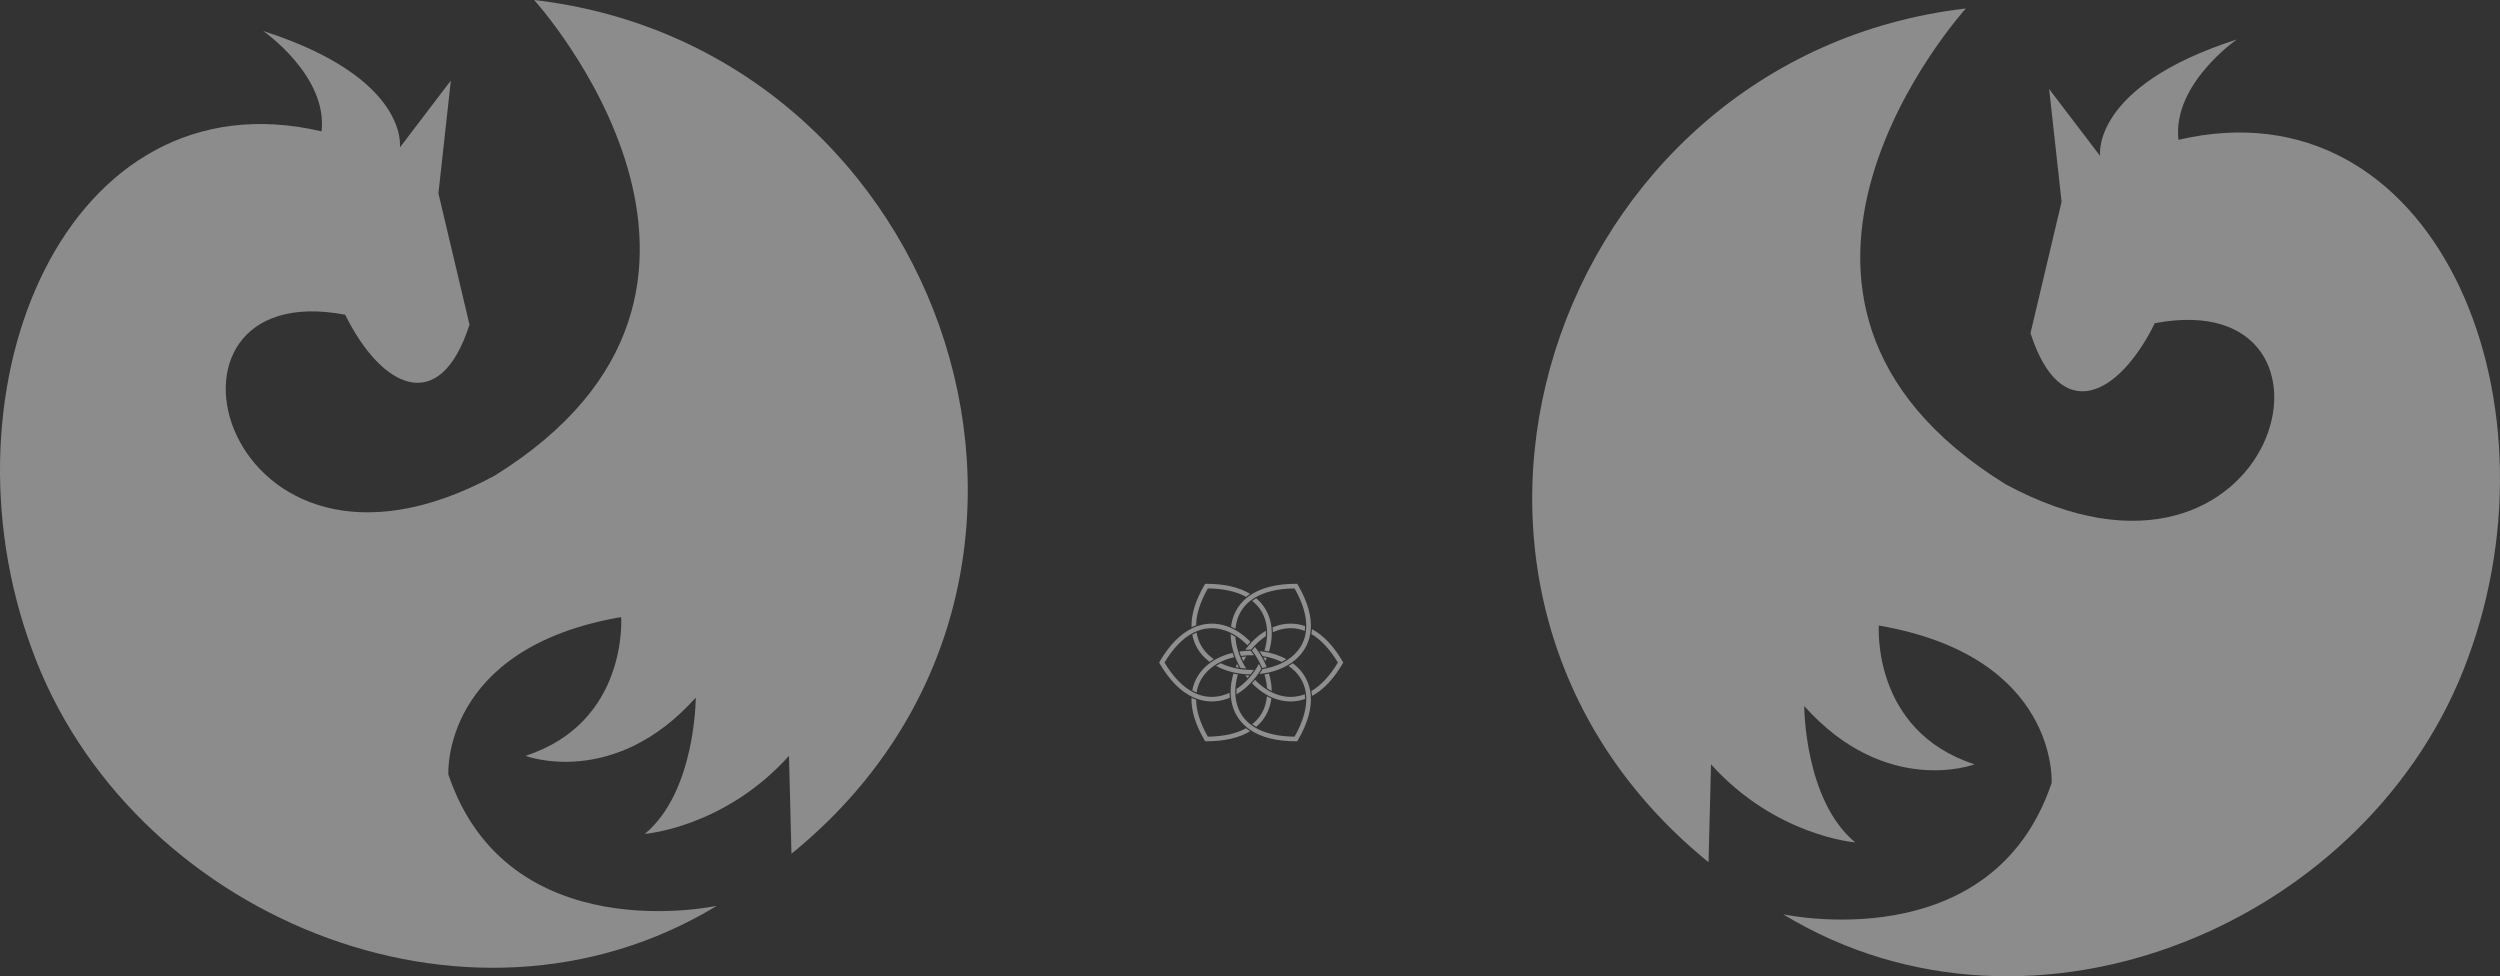 <?xml version="1.0" encoding="UTF-8"?>
<svg width="2064px" height="806px" viewBox="0 0 2064 806" version="1.1" xmlns="http://www.w3.org/2000/svg" xmlns:xlink="http://www.w3.org/1999/xlink">
    <rect x="0" y="0" width="2064" height="806" fill="#333333" stroke="none"/>
    <title>welsh_bg</title>
    <g id="Page-1" stroke="none" stroke-width="1" fill="none" fill-rule="evenodd">
        <g id="welsh_bg" fill="#FFFFFF" fill-rule="nonzero">
            <path d="M1655.856,399.834 C1406.458,245.36 1623.014,7 1623.014,7 C1280.22,46.897 1132.429,485.766 1410.564,711.85 L1412.616,631.032 C1465.985,690.367 1531.67,695.482 1531.67,695.482 C1489.591,660.7 1489.591,582.951 1489.591,582.951 C1557.329,658.654 1630.198,631.032 1630.198,631.032 C1545.013,603.411 1551.171,516.456 1551.171,516.456 C1699.988,542.031 1693.83,646.377 1693.83,646.377 C1644.566,792.667 1472.143,754.816 1472.143,754.816 C1679.462,880.645 1958.623,760.954 2037.65,543.054 C2117.703,326.177 2008.913,66.334 1798.515,115.438 C1793.384,69.403 1846.753,32.575 1846.753,32.575 C1725.646,71.449 1733.857,128.737 1733.857,128.737 L1691.777,73.495 L1702.041,166.589 L1676.383,275.027 C1701.014,351.752 1749.252,327.2 1779.015,266.843 C1956.57,233.084 1881.648,521.571 1655.856,399.834 Z" id="Path-Copy" opacity="0.435"></path>
            <path d="M390.856,392.834 C141.458,238.36 358.014,0 358.014,0 C15.22,39.897 -132.571,478.766 145.564,704.85 L147.616,624.032 C200.985,683.367 266.67,688.482 266.67,688.482 C224.591,653.7 224.591,575.951 224.591,575.951 C292.329,651.654 365.198,624.032 365.198,624.032 C280.013,596.411 286.171,509.456 286.171,509.456 C434.988,535.031 428.83,639.377 428.83,639.377 C379.566,785.667 207.143,747.816 207.143,747.816 C414.462,873.645 693.623,753.954 772.65,536.054 C852.703,319.177 743.913,59.334 533.515,108.438 C528.384,62.403 581.753,25.575 581.753,25.575 C460.646,64.449 468.857,121.737 468.857,121.737 L426.777,66.495 L437.041,159.589 L411.383,268.027 C436.014,344.752 484.252,320.2 514.015,259.843 C691.57,226.084 616.648,514.571 390.856,392.834 Z" id="Path-Copy" opacity="0.435" transform="translate(399.5, 399.5) scale(-1, 1) translate(-399.5, -399.5) "></path>
            <g id="Combined-Shape" opacity="0.45" transform="translate(957, 482)">
                <path d="M110.305,65.578 C110.893,66.017 111.468,66.466 112.03,66.93 C119.723,73.301 124.253,81.85 125.134,91.65 C126.132,102.755 122.573,115.336 114.555,129.043 L114.555,129.043 L114.032,130 L112.891,129.993 C96.859,129.993 84.043,126.748 74.8,120.342 C66.642,114.689 61.41,106.541 59.666,96.776 C58.361,89.474 59.061,81.666 61.315,74.1 C62.54,74.376 63.778,74.624 65.033,74.83 C62.896,81.927 62.224,89.261 63.448,96.12 C66.868,115.261 84.015,125.908 111.774,126.188 C125.408,102.316 124.644,82.33 109.562,69.836 C108.705,69.126 107.803,68.459 106.88,67.819 C108.069,67.116 109.208,66.365 110.305,65.578 Z M26.707,94.11 C27.014,94.26 27.32,94.407 27.629,94.547 C28.584,94.987 29.546,95.383 30.516,95.74 C30.628,104.806 33.857,115.076 40.203,126.188 C53.131,126.058 63.759,123.683 71.766,119.243 C72.565,119.893 73.384,120.523 74.247,121.12 C74.527,121.313 74.82,121.497 75.106,121.683 C66.056,127.195 53.959,129.995 39.088,129.995 L39.088,129.995 L37.899,129.928 L37.424,129.044 C29.992,116.336 26.399,104.601 26.707,94.11 Z M88.967,92.824 C90.17,93.488 91.394,94.088 92.633,94.631 C92.543,95.351 92.441,96.068 92.313,96.777 C90.79,105.309 86.603,112.604 80.13,118.083 C78.956,117.407 77.838,116.684 76.787,115.914 C83.061,110.974 87.062,104.333 88.531,96.12 C88.725,95.033 88.865,93.933 88.967,92.824 Z M28.034,36.304 C37.071,32.156 46.835,31.757 56.272,35.147 C63.327,37.681 69.824,42.176 75.33,47.875 C74.473,48.79 73.642,49.732 72.838,50.697 C67.681,45.327 61.583,41.092 54.958,38.712 C36.458,32.066 18.543,41.405 4.419,64.997 C18.543,88.589 36.458,97.929 54.958,91.281 C56.011,90.904 57.048,90.478 58.071,90.008 C58.092,91.372 58.176,92.718 58.316,94.047 C57.641,94.33 56.958,94.597 56.272,94.844 C52.042,96.368 47.744,97.124 43.477,97.124 C38.226,97.124 33.02,95.977 28.034,93.687 C17.795,88.988 8.54,79.654 0.522,65.945 L0.522,65.945 L5.68434189e-14,64.997 L0.522,64.048 C8.54,50.339 17.795,41.005 28.034,36.304 Z M79.15,79.294 C84.306,84.662 90.396,88.903 97.019,91.281 C100.912,92.682 104.78,93.371 108.589,93.371 C112.55,93.371 116.45,92.617 120.255,91.145 C120.402,92.424 120.477,93.738 120.483,95.074 C116.569,96.434 112.549,97.124 108.501,97.124 C104.234,97.124 99.937,96.368 95.706,94.844 C88.651,92.312 82.162,87.816 76.658,82.116 C77.513,81.207 78.343,80.263 79.15,79.294 Z M126.154,37.405 C135.517,42.386 144.017,51.334 151.452,64.048 L151.452,64.048 L152,64.995 L151.452,65.944 C144.017,78.659 135.517,87.604 126.154,92.587 C126.132,92.245 126.12,91.902 126.089,91.566 C125.997,90.534 125.855,89.517 125.684,88.51 C133.581,83.884 140.978,75.982 147.556,64.995 C140.98,54.009 133.581,46.111 125.682,41.483 C125.853,40.478 125.995,39.459 126.089,38.425 C126.118,38.087 126.132,37.744 126.154,37.405 Z M82.425,66.034 C83.037,67.269 83.609,68.529 84.136,69.808 L84.136,69.808 L84.333,70.281 C79.202,78.92 72.095,86.401 63.861,91.257 C63.783,89.788 63.79,88.295 63.868,86.795 C71.481,81.808 77.94,74.409 82.425,66.034 Z M60.643,56.997 C61.016,58.187 61.426,59.372 61.873,60.55 C54.585,62.272 47.817,65.36 42.416,69.836 C35.939,75.201 32.111,81.953 30.92,89.798 C29.719,89.281 28.526,88.693 27.344,88.029 C28.907,79.745 33.215,72.506 39.946,66.93 C45.699,62.164 52.891,58.854 60.643,56.997 Z M90.673,74.108 C92.088,78.864 92.887,83.72 92.959,88.486 C91.63,87.814 90.324,87.053 89.043,86.227 C88.801,82.434 88.072,78.601 86.941,74.835 C88.2,74.629 89.446,74.385 90.673,74.108 Z M71.125,75.547 C72.328,75.634 73.535,75.68 74.741,75.707 C74.134,76.431 73.517,77.141 72.885,77.827 C72.283,77.079 71.694,76.323 71.125,75.547 Z M50.826,65.536 C52.613,66.409 54.472,67.181 56.386,67.848 C63.235,70.237 70.799,71.29 78.279,71.02 C77.401,72.313 76.48,73.566 75.512,74.776 C68.692,74.724 61.889,73.648 55.615,71.551 C52.564,70.527 49.647,69.261 46.909,67.757 C48.157,66.961 49.465,66.22 50.826,65.536 Z M112.889,-8.66862138e-13 L113.966,0.029 L114.552,0.947 C122.57,14.656 126.128,27.238 125.131,38.342 C124.251,48.141 119.721,56.69 112.028,63.063 C104.22,69.532 93.749,73.315 82.826,74.428 C83.73,73.107 84.589,71.747 85.403,70.355 C94.463,68.974 103.013,65.58 109.56,60.157 C124.64,47.665 125.406,27.677 111.773,3.805 C84.014,4.085 66.867,14.733 63.446,33.874 C63.253,34.96 63.111,36.057 63.011,37.163 C61.801,36.497 60.579,35.896 59.346,35.356 C59.436,34.639 59.538,33.924 59.664,33.216 C61.408,23.452 66.64,15.304 74.798,9.651 C84.041,3.247 96.857,-8.66862138e-13 112.889,-8.66862138e-13 L112.889,-8.66862138e-13 Z M59.02,41.502 C60.344,42.169 61.65,42.916 62.935,43.739 C62.99,44.584 63.061,45.43 63.159,46.28 C64.122,54.456 67.228,62.705 71.842,69.967 C70.27,69.861 68.707,69.694 67.16,69.471 C63.185,62.555 60.475,54.941 59.457,47.36 C59.194,45.401 59.051,43.444 59.02,41.502 Z M79.083,52.131 C83.11,57.139 86.425,62.811 88.806,68.756 C87.564,69.025 86.305,69.259 85.026,69.447 C82.906,64.307 80.04,59.395 76.589,55.011 C77.389,54.025 78.22,53.062 79.083,52.131 Z M64.288,66.142 C64.813,67.206 65.371,68.254 65.95,69.29 C65.017,69.136 64.094,68.952 63.18,68.756 C63.533,67.88 63.895,67.007 64.288,66.142 Z M82.84,55.583 C90.77,56.391 98.461,58.601 105.068,62.236 C103.819,63.034 102.51,63.777 101.147,64.461 C96.325,62.097 90.965,60.499 85.417,59.651 C84.606,58.263 83.746,56.908 82.84,55.583 Z M30.92,40.196 C32.111,48.039 35.939,54.791 42.416,60.157 C43.273,60.867 44.172,61.534 45.094,62.174 C43.905,62.877 42.766,63.628 41.671,64.415 C41.083,63.978 40.507,63.529 39.947,63.063 C33.219,57.489 28.908,50.25 27.346,41.966 C28.526,41.301 29.719,40.712 30.92,40.196 Z M71.851,60.019 C71.042,61.292 70.277,62.596 69.566,63.923 C68.987,62.77 68.46,61.592 67.962,60.405 C69.246,60.236 70.544,60.106 71.851,60.019 Z M86.005,60.7 C86.948,60.855 87.885,61.024 88.806,61.222 C88.452,62.109 88.073,62.99 87.678,63.864 C87.152,62.794 86.589,61.741 86.005,60.7 Z M75.546,55.238 L75.828,55.596 C76.694,56.693 77.518,57.821 78.303,58.977 C74.708,58.845 71.094,59.018 67.549,59.5 C67.077,58.316 66.654,57.123 66.269,55.927 C69.324,55.482 72.434,55.258 75.546,55.238 L75.546,55.238 Z M80.13,11.912 C86.603,17.389 90.79,24.686 92.311,33.216 C93.616,40.521 92.925,48.332 90.673,55.897 C89.444,55.62 88.201,55.378 86.943,55.17 C89.079,48.071 89.753,40.734 88.53,33.874 C87.062,25.662 83.061,19.019 76.787,14.079 C77.84,13.31 78.956,12.588 80.13,11.912 Z M88.105,38.751 C88.177,40.224 88.17,41.713 88.084,43.218 C87.114,43.857 86.16,44.532 85.227,45.244 C81.848,47.827 78.742,50.892 75.982,54.286 L75.982,54.286 L75.539,54.288 C74.053,54.298 72.577,54.357 71.117,54.46 C74.402,49.969 78.239,45.925 82.489,42.587 C84.29,41.173 86.169,39.893 88.105,38.751 Z M95.704,35.147 C103.948,32.185 112.443,32.117 120.482,34.914 C120.475,36.255 120.401,37.57 120.254,38.855 C112.784,35.961 104.956,35.861 97.018,38.712 C95.967,39.089 94.932,39.514 93.908,39.981 C93.884,38.62 93.801,37.275 93.659,35.949 C94.335,35.666 95.018,35.395 95.704,35.147 Z M39.088,-6.50146604e-13 C53.959,-6.50146604e-13 66.056,2.798 75.106,8.312 C74.82,8.499 74.527,8.68 74.247,8.875 C73.386,9.472 72.563,10.102 71.766,10.752 C63.757,6.312 53.13,3.935 40.203,3.805 C33.858,14.917 30.628,25.189 30.516,34.253 C29.546,34.612 28.585,35.009 27.629,35.446 C27.32,35.588 27.012,35.734 26.707,35.885 C26.399,25.394 29.992,13.656 37.424,0.949 L37.424,0.949 L37.93,0.049 L39.088,-6.50146604e-13 Z" id="Shape"></path>
            </g>
        </g>
    </g>
</svg>